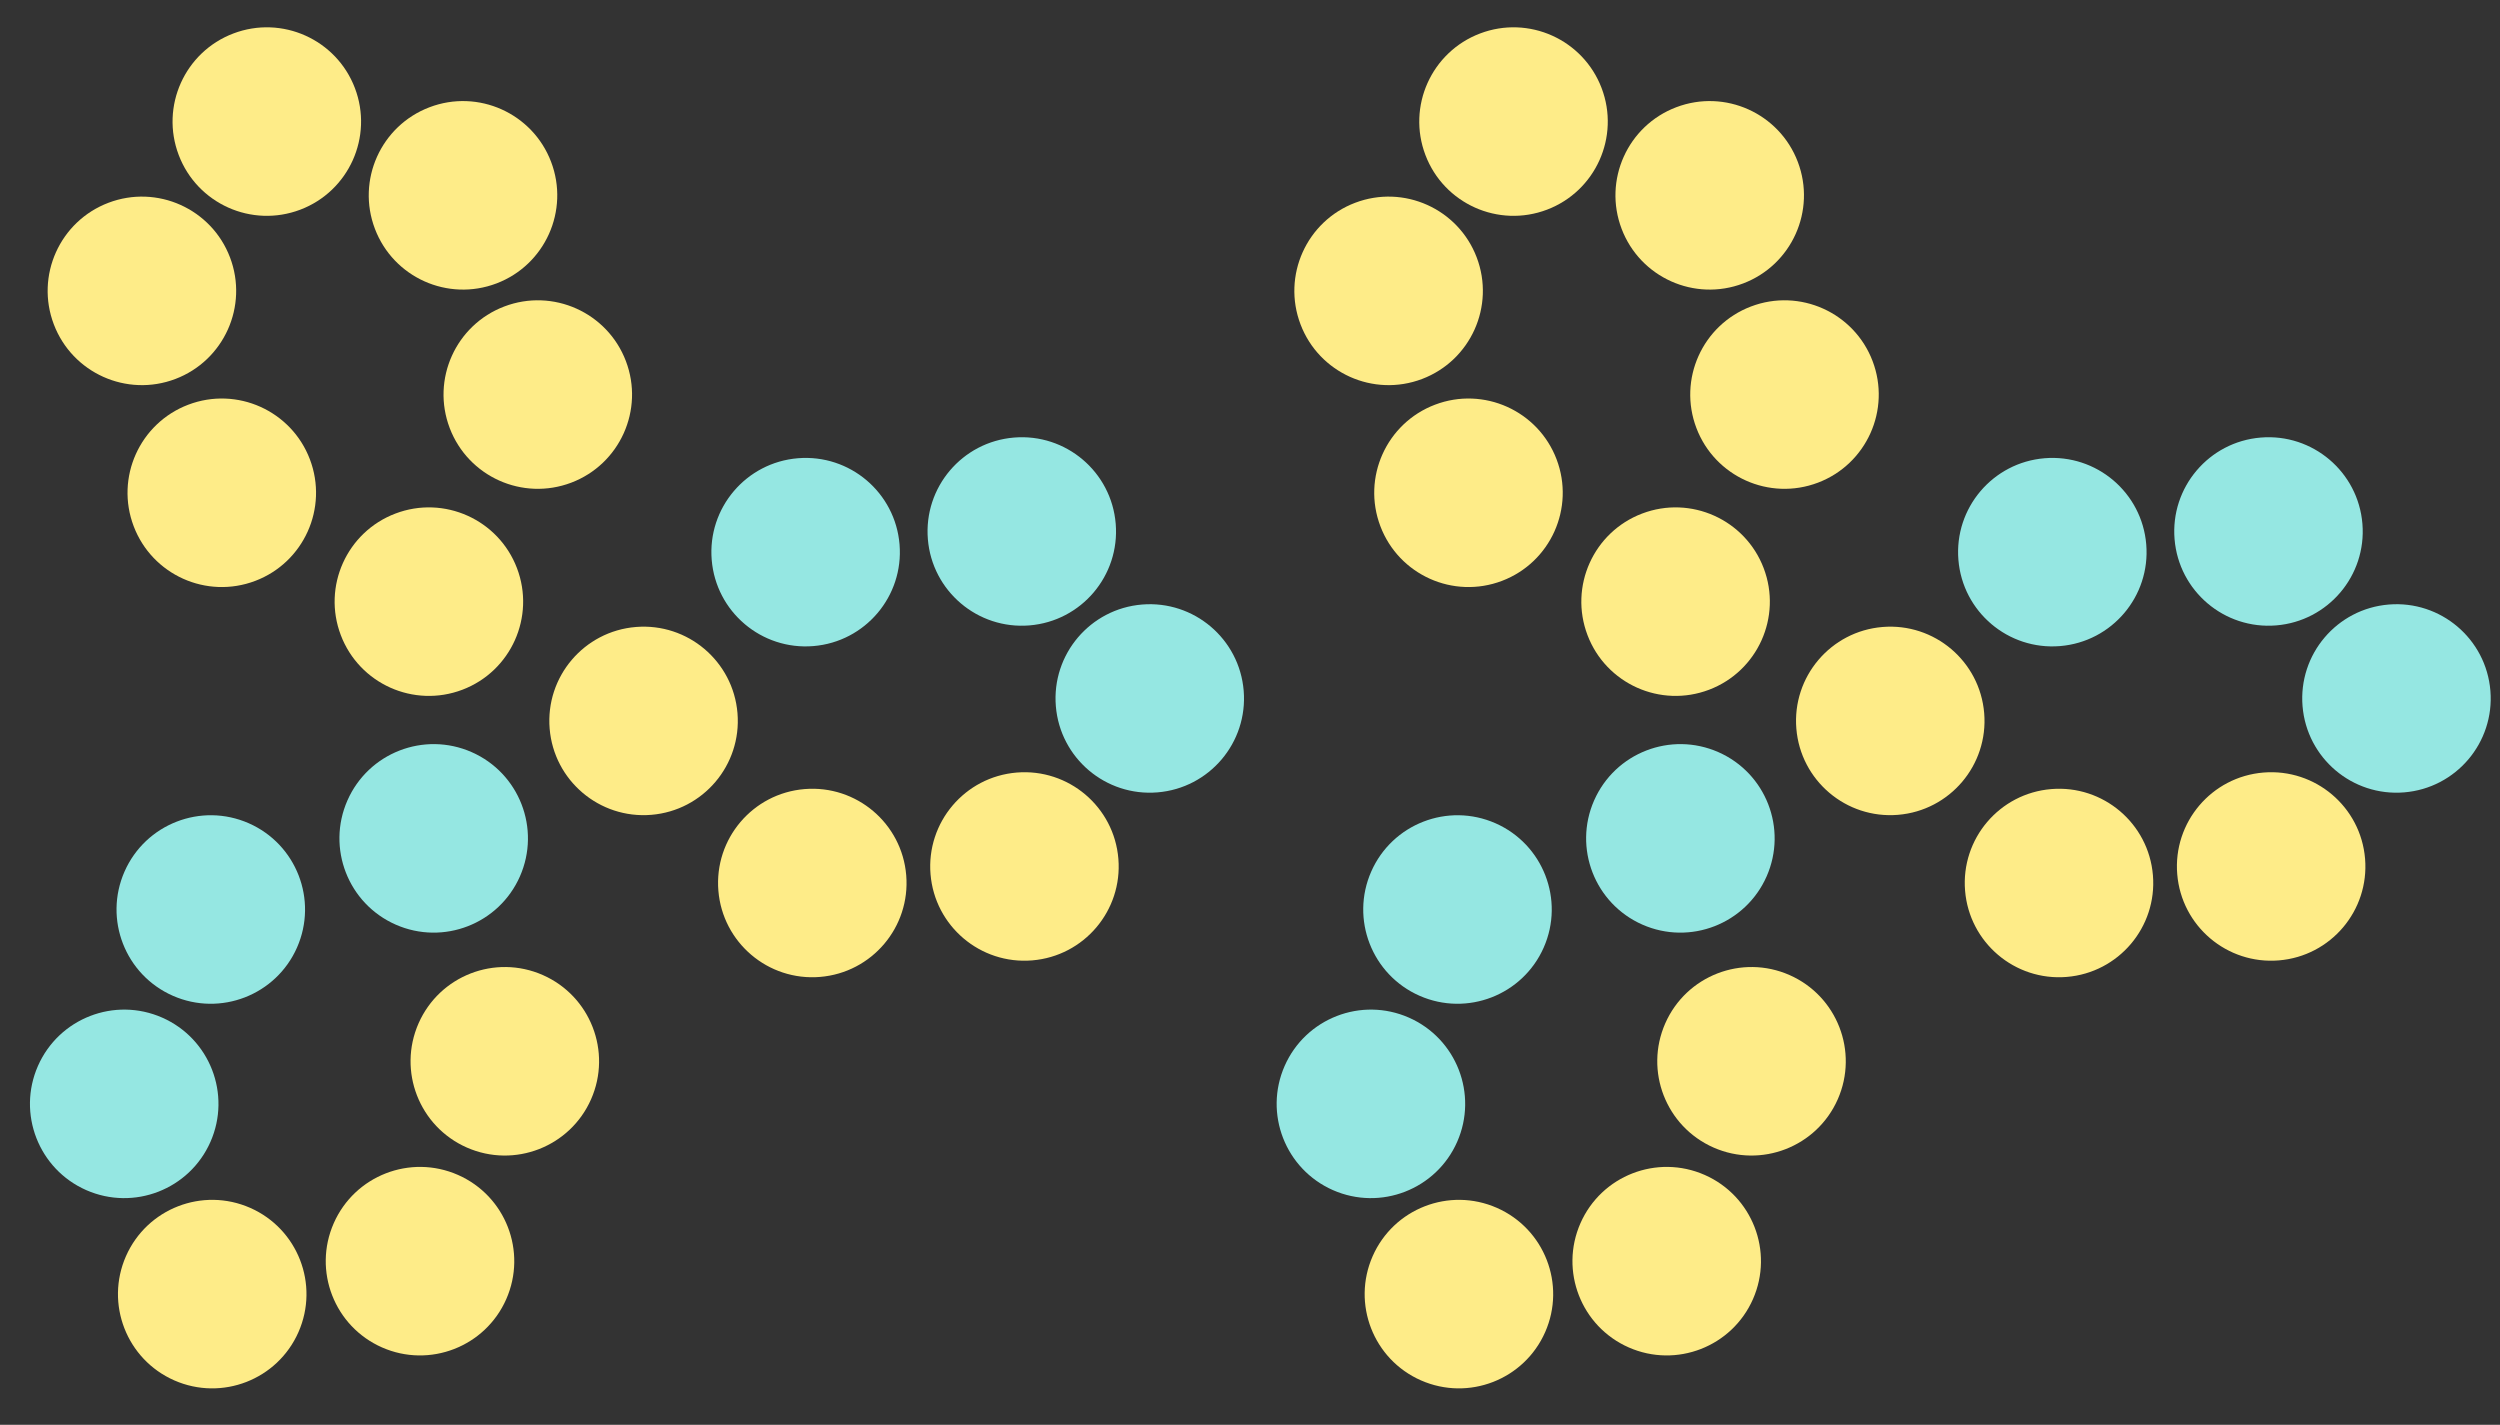 <svg width="379" height="216" viewBox="0 0 379 216" fill="none" xmlns="http://www.w3.org/2000/svg">
<rect x="0" y="0" width="379" height="216" fill="#333333" stroke="none"/>
<circle cx="40.45" cy="18.431" r="14.287" transform="rotate(159.184 40.45 18.431)" fill="#FEEC88"/>
<circle cx="229.45" cy="18.431" r="14.287" transform="rotate(159.184 229.45 18.431)" fill="#FEEC88"/>
<circle cx="32.173" cy="196.188" r="14.287" transform="rotate(23.758 32.173 196.188)" fill="#FEEC88"/>
<circle cx="221.173" cy="196.188" r="14.287" transform="rotate(23.758 221.173 196.188)" fill="#FEEC88"/>
<circle cx="174.305" cy="105.886" r="14.287" transform="rotate(-94.703 174.305 105.886)" fill="#95E7E2"/>
<circle cx="363.305" cy="105.886" r="14.287" transform="rotate(-94.703 363.305 105.886)" fill="#95E7E2"/>
<circle cx="21.514" cy="44.097" r="14.287" transform="rotate(159.184 21.514 44.097)" fill="#FEEC88"/>
<circle cx="210.514" cy="44.097" r="14.287" transform="rotate(159.184 210.514 44.097)" fill="#FEEC88"/>
<circle cx="63.673" cy="191.194" r="14.287" transform="rotate(23.758 63.673 191.194)" fill="#FEEC88"/>
<circle cx="252.673" cy="191.194" r="14.287" transform="rotate(23.758 252.673 191.194)" fill="#FEEC88"/>
<circle cx="154.903" cy="80.572" r="14.287" transform="rotate(-94.703 154.903 80.572)" fill="#95E7E2"/>
<circle cx="343.903" cy="80.572" r="14.287" transform="rotate(-94.703 343.903 80.572)" fill="#95E7E2"/>
<circle cx="33.623" cy="74.706" r="14.287" transform="rotate(159.184 33.623 74.706)" fill="#FEEC88"/>
<circle cx="222.623" cy="74.706" r="14.287" transform="rotate(159.184 222.623 74.706)" fill="#FEEC88"/>
<circle cx="76.531" cy="160.891" r="14.287" transform="rotate(23.758 76.531 160.891)" fill="#FEEC88"/>
<circle cx="265.531" cy="160.891" r="14.287" transform="rotate(23.758 265.531 160.891)" fill="#FEEC88"/>
<circle cx="122.133" cy="83.708" r="14.287" transform="rotate(-94.703 122.133 83.708)" fill="#95E7E2"/>
<circle cx="311.133" cy="83.708" r="14.287" transform="rotate(-94.703 311.133 83.708)" fill="#95E7E2"/>
<circle cx="70.192" cy="29.613" r="14.287" transform="rotate(159.184 70.192 29.613)" fill="#FEEC88"/>
<circle cx="259.192" cy="29.613" r="14.287" transform="rotate(159.184 259.192 29.613)" fill="#FEEC88"/>
<circle cx="18.831" cy="167.346" r="14.287" transform="rotate(23.758 18.831 167.346)" fill="#95E7E2"/>
<circle cx="207.831" cy="167.346" r="14.287" transform="rotate(23.758 207.831 167.346)" fill="#95E7E2"/>
<circle cx="155.307" cy="131.357" r="14.287" transform="rotate(-94.703 155.307 131.357)" fill="#FEEC88"/>
<circle cx="344.307" cy="131.357" r="14.287" transform="rotate(-94.703 344.307 131.357)" fill="#FEEC88"/>
<circle cx="81.53" cy="59.816" r="14.287" transform="rotate(159.184 81.53 59.816)" fill="#FEEC88"/>
<circle cx="270.53" cy="59.816" r="14.287" transform="rotate(159.184 270.53 59.816)" fill="#FEEC88"/>
<circle cx="31.956" cy="137.881" r="14.287" transform="rotate(23.758 31.956 137.881)" fill="#95E7E2"/>
<circle cx="220.956" cy="137.881" r="14.287" transform="rotate(23.758 220.956 137.881)" fill="#95E7E2"/>
<circle cx="123.145" cy="133.863" r="14.287" transform="rotate(-94.703 123.145 133.863)" fill="#FEEC88"/>
<circle cx="312.145" cy="133.863" r="14.287" transform="rotate(-94.703 312.145 133.863)" fill="#FEEC88"/>
<circle cx="65.02" cy="91.21" r="14.287" transform="rotate(159.184 65.02 91.21)" fill="#FEEC88"/>
<circle cx="254.02" cy="91.21" r="14.287" transform="rotate(159.184 254.02 91.21)" fill="#FEEC88"/>
<circle cx="65.748" cy="127.098" r="14.287" transform="rotate(23.758 65.748 127.098)" fill="#95E7E2"/>
<circle cx="254.747" cy="127.098" r="14.287" transform="rotate(23.758 254.747 127.098)" fill="#95E7E2"/>
<circle cx="97.565" cy="109.29" r="14.287" transform="rotate(-94.703 97.565 109.29)" fill="#FEEC88"/>
<circle cx="286.565" cy="109.29" r="14.287" transform="rotate(-94.703 286.565 109.29)" fill="#FEEC88"/>
</svg>
